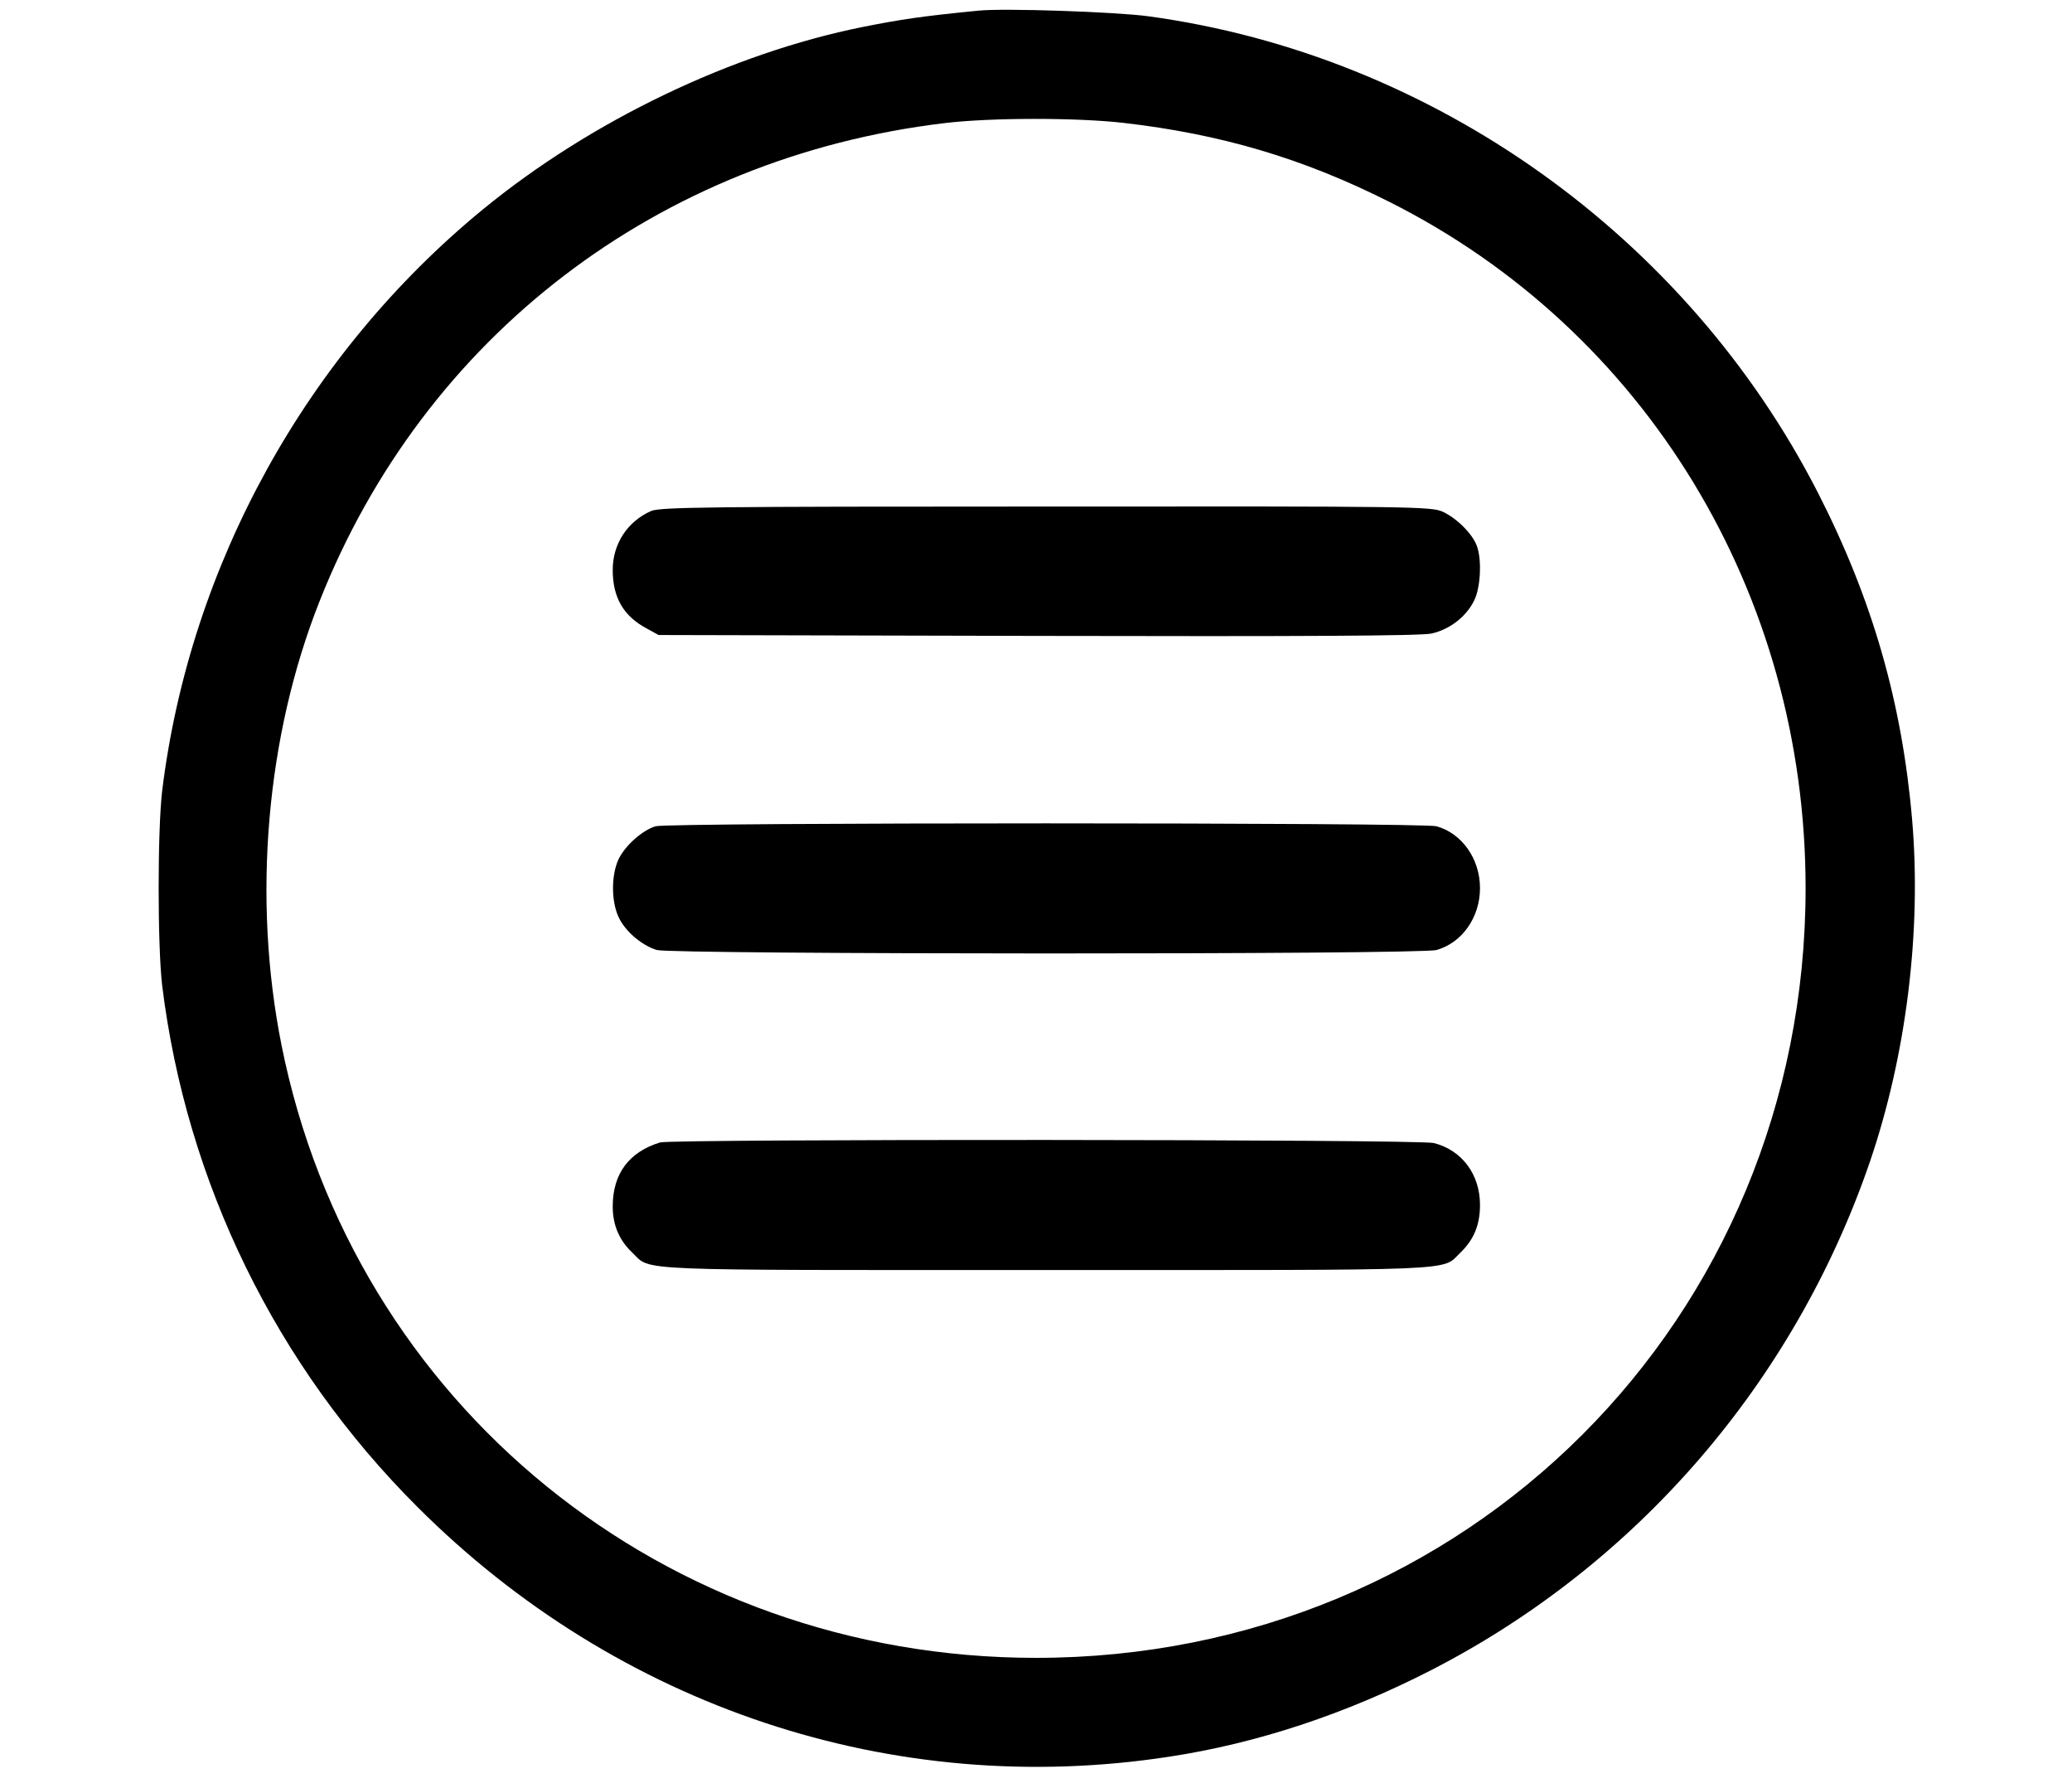 <?xml version="1.0" standalone="no"?>
<!DOCTYPE svg PUBLIC "-//W3C//DTD SVG 20010904//EN"
 "http://www.w3.org/TR/2001/REC-SVG-20010904/DTD/svg10.dtd">
<svg version="1.0" xmlns="http://www.w3.org/2000/svg"
 width="700pt" height="604pt" viewBox="0 0 700 604"
 preserveAspectRatio="xMidYMid meet">

<g transform="translate(0,604) scale(0.1,-0.1)"
fill="#000000" stroke="none">
<path d="M3305 6004 c-192 -19 -259 -29 -390 -55 -443 -89 -918 -317 -1282
-615 -597 -489 -991 -1202 -1085 -1964 -16 -135 -16 -525 0 -660 82 -664 384
-1283 862 -1760 677 -677 1608 -987 2539 -844 298 45 599 145 887 293 695 357
1226 973 1481 1716 123 360 175 779 143 1155 -34 396 -134 745 -318 1105 -444
868 -1302 1479 -2262 1610 -110 15 -491 28 -575 19z m490 -379 c330 -38 607
-120 897 -266 868 -435 1408 -1325 1408 -2319 0 -1456 -1144 -2600 -2600
-2600 -1253 0 -2306 855 -2549 2070 -99 496 -52 1044 129 1500 354 894 1144
1498 2110 1614 157 19 446 19 605 1z"/>
<path d="M2200 4314 c-80 -35 -130 -111 -130 -199 0 -93 36 -156 115 -198 l40
-22 1280 -3 c895 -2 1295 0 1331 8 60 13 117 56 144 111 22 43 27 139 9 186
-15 40 -67 92 -114 114 -38 18 -94 19 -1340 18 -1139 0 -1304 -2 -1335 -15z"/>
<path d="M2215 3249 c-45 -13 -105 -67 -126 -113 -24 -53 -24 -139 0 -192 22
-49 78 -97 130 -113 52 -15 2578 -16 2634 0 86 24 147 110 147 209 0 99 -61
185 -147 209 -47 13 -2593 13 -2638 0z"/>
<path d="M2230 2181 c-105 -32 -160 -106 -160 -216 0 -63 22 -115 67 -157 64
-62 -21 -58 1398 -58 1419 0 1334 -4 1398 58 46 44 67 94 67 162 0 103 -61
185 -156 209 -50 13 -2573 14 -2614 2z"/>
</g>
</svg>

